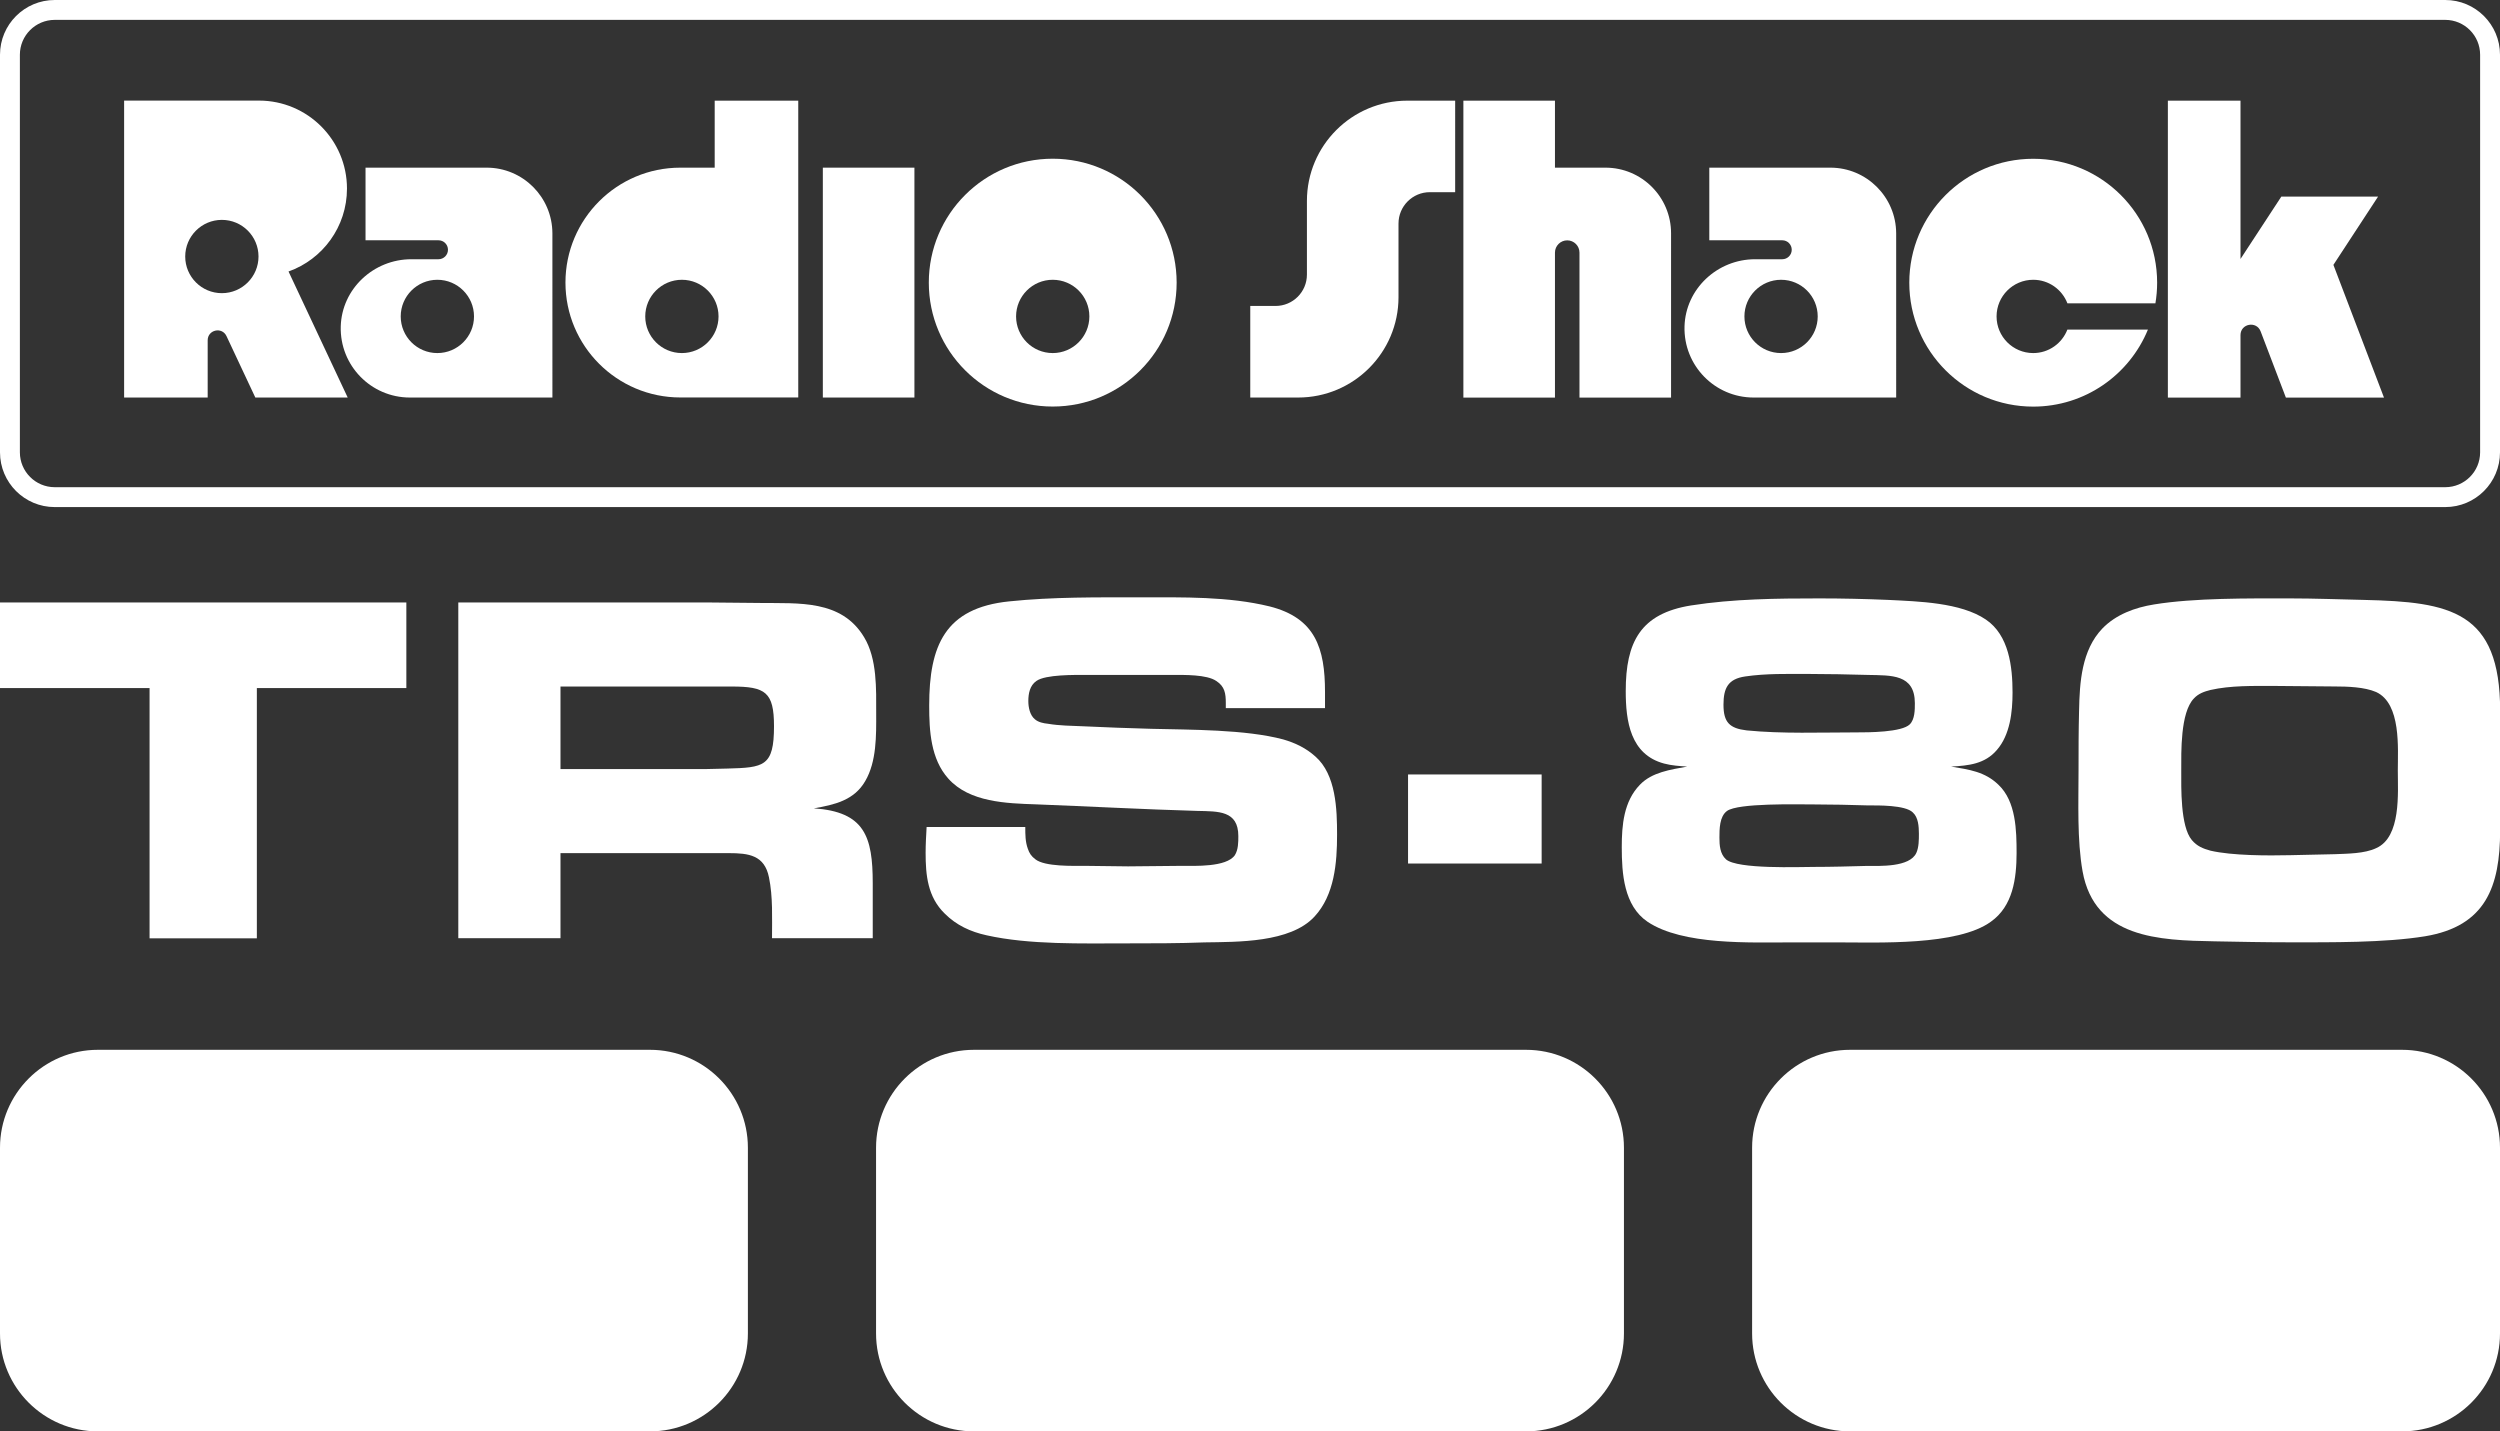 <?xml version="1.0" encoding="utf-8"?>
<!-- Generator: Adobe Illustrator 25.0.0, SVG Export Plug-In . SVG Version: 6.00 Build 0)  -->
<svg version="1.1" id="Layer_1" xmlns="http://www.w3.org/2000/svg" xmlns:xlink="http://www.w3.org/1999/xlink" x="0px" y="0px"
	 viewBox="0 0 3772.6 2160" style="enable-background:new 0 0 3772.6 2160;" xml:space="preserve">
<rect x="0" y="0" width="3772.6" height="2160" fill="#333333" stroke="none"/>
<style type="text/css">
	.st0{fill:#FFFFFF;}
</style>
<g>
	<g>
		<path class="st0" d="M3690,30c29,0,52.6,23.6,52.6,52.6v600c0,29-23.6,52.6-52.6,52.6H82.6c-29,0-52.6-23.6-52.6-52.6v-600
			C30,53.6,53.6,30,82.6,30H3690 M3690,0H82.6C37,0,0,37,0,82.6v600c0,45.6,37,82.6,82.6,82.6H3690c45.6,0,82.6-37,82.6-82.6v-600
			C3772.6,37,3735.6,0,3690,0L3690,0z"/>
	</g>
	<g>
		<rect x="1241.7" y="253" class="st0" width="138.2" height="346.9"/>
		<path class="st0" d="M1972.2,303.3v111.1c0,26.1-21.2,47.3-47.3,47.3h-38.2v138.2h72.2c83.6,0,151.5-67.8,151.5-151.5V337.3
			c0-26.1,21.2-47.3,47.3-47.3h38.2V151.9h-72.2C2040,151.9,1972.2,219.7,1972.2,303.3z"/>
		<path class="st0" d="M2346.5,253V151.9h-138.2v448.1h138.2V381.2c0-10.2,8.3-18.5,18.5-18.5l0,0c10.2,0,18.5,8.3,18.5,18.5v218.8
			h138.2V352c0-54.7-44.3-99-99-99H2346.5z"/>
		<path class="st0" d="M3597.5,599.9l-76.3-200.2l67.4-103h-146l-61.6,94.1l0,0V151.9h-109.6v448.1h109.6v-94.3
			c0-17.5,24.2-21.9,30.4-5.6l38.1,99.9H3597.5z"/>
		<path class="st0" d="M1078.5,151.9V253h-51.8c-95.8,0-173.4,77.7-173.4,173.4s77.7,173.4,173.4,173.4h51.8h51.6h74.5V151.9H1078.5
			z M1029,532.8c-30.6,0-55.3-24.8-55.3-55.3s24.8-55.3,55.3-55.3s55.3,24.8,55.3,55.3S1059.5,532.8,1029,532.8z"/>
		<path class="st0" d="M734.4,253H551.6v109.6h110.1c7.9,0,14.3,6.4,14.3,14.3v0c0,7.9-6.4,14.3-14.3,14.3h-41
			c-56.9,0-104.9,44.6-106.5,101.4c-1.6,59,45.7,107.3,104.3,107.3h57.5h19.3h101.2h17.8h19.3V352C833.4,297.4,789.1,253,734.4,253z
			 M660,532.8c-30.6,0-55.3-24.8-55.3-55.3s24.8-55.3,55.3-55.3s55.3,24.8,55.3,55.3S690.5,532.8,660,532.8z"/>
		<path class="st0" d="M2762.2,253h-182.8v109.6h110.1c7.9,0,14.3,6.4,14.3,14.3v0c0,7.9-6.4,14.3-14.3,14.3h-41
			c-56.9,0-104.9,44.6-106.5,101.4c-1.6,59,45.7,107.3,104.3,107.3h57.5h19.3h101.2h17.8h19.3V352
			C2861.2,297.4,2816.8,253,2762.2,253z M2687.7,532.8c-30.6,0-55.3-24.8-55.3-55.3s24.8-55.3,55.3-55.3c30.6,0,55.3,24.8,55.3,55.3
			S2718.3,532.8,2687.7,532.8z"/>
		<path class="st0" d="M435.4,409.7c51.4-18.3,88.2-67.4,88.2-125.1c0-73.3-59.5-132.8-132.8-132.8c-2.7,0-203.5,0-203.5,0v448.1
			h126.1v-86.4c0-15.9,21.6-20.8,28.4-6.3l43.5,92.7h139.4L435.4,409.7z M334.8,442.4c-30.6,0-55.3-24.8-55.3-55.3
			s24.8-55.3,55.3-55.3c30.6,0,55.3,24.8,55.3,55.3S365.3,442.4,334.8,442.4z"/>
		<path class="st0" d="M1588.6,239.5c-103.3,0-187,83.7-187,187s83.7,187,187,187c103.3,0,187-83.7,187-187
			S1691.9,239.5,1588.6,239.5z M1588.6,532.8c-30.6,0-55.3-24.8-55.3-55.3s24.8-55.3,55.3-55.3c30.6,0,55.3,24.8,55.3,55.3
			S1619.1,532.8,1588.6,532.8z"/>
		<path class="st0" d="M3119.8,497.3c-8,20.7-28,35.5-51.6,35.5c-30.6,0-55.3-24.8-55.3-55.3s24.8-55.3,55.3-55.3
			c23.5,0,43.6,14.7,51.6,35.5h132.8c1.7-10.1,2.6-20.5,2.6-31.1c0-103.3-83.7-187-187-187c-103.3,0-187,83.7-187,187
			s83.7,187,187,187c78.2,0,145.1-48,173.1-116.2H3119.8z"/>
	</g>
	<g>
		<path class="st0" d="M387.6,1038.3v377.7H225.7v-377.7H0V909.1h613.2v129.2H387.6z"/>
		<path class="st0" d="M1305.6,1178.8c-16.7,28.9-46.4,35.7-77.5,41c76.8,5.3,88.9,42.6,88.9,113.2v82.8h-152
			c0-30.4,1.5-62.3-4.6-91.9c-6.8-33.4-30.4-36.5-60.8-36.5H845.8v128.4H691.6V909.1h373.1c27.4,0,55.5,0.8,82.8,0.8
			c57.8,0.8,122.3-5.3,156.5,51.7c19.8,32.7,18.2,78.3,18.2,114.7C1322.3,1109.7,1323,1149.2,1305.6,1178.8z M1104.2,1036H845.8
			v124.6h217.3c11.4,0,22.8-0.8,34.2-0.8c55.5-1.5,70.7-3,70.7-63.8C1168,1044.3,1155.1,1036,1104.2,1036z"/>
		<path class="st0" d="M1983.5,1383.3c-36.5,39.5-116.3,38-165.7,38.8c-39.5,1.5-79,1.5-118.5,1.5c-66.1,0-145.9,2.3-210.5-12.2
			c-24.3-5.3-45.6-15.2-63.1-32.7c-25.8-25.1-28.9-57.8-28.9-91.9c0-12.9,0.8-25.8,1.5-38.8h148.9c0,11.4,0,22,3.8,32.7
			c2.3,6.8,5.3,11.4,11.4,16c14.4,11.4,57.8,9.9,74.5,9.9c22,0,43.3,0.8,65.4,0.8c27.4,0,54-0.8,81.3-0.8c19,0,66.9,2.3,79.8-16
			c5.3-8.4,5.3-19.8,5.3-28.9c0-38.8-30.4-37.2-61.5-38c-81.3-2.3-162.6-6.8-243.9-9.9c-44.1-1.5-100.3-3-132.2-38.8
			c-26.6-29.6-28.9-72.2-28.9-110.2c0-90.4,23.6-147.4,120.8-157.3c65.3-6.8,133-6.1,199.1-6.1c63.8,0,131.5-1.5,193.8,13.7
			c69.1,17.5,83.6,63.1,83.6,129.2v24.3h-149.7v-7.6c0-14.4-1.5-25.1-14.4-33.4c-14.4-9.9-48.6-9.1-65.4-9.1h-131.5
			c-16,0-60.8-0.8-74.5,9.1c-9.9,6.8-12.2,19-12.2,30.4c0,9.1,2.3,21.3,9.9,27.4c5.3,4.6,12.9,6.1,19.8,6.8c17.5,3,35.7,3,53.2,3.8
			c34.2,1.5,68.4,3,102.6,3.8c58.5,1.5,142.1,0.8,199.1,16c18.2,5.3,34.2,12.9,48.6,25.8c31.2,27.4,32.7,79.8,32.7,117.8
			C2017.7,1302,2013.9,1350.6,1983.5,1383.3z"/>
		<path class="st0" d="M3004.3,1390.9c-50.1,36.5-171,31.2-231,31.2h-69.1c-62.3,0-164.9,4.6-218.1-31.2
			c-35.7-24.3-38.8-72.9-38.8-112.5c0-33.4,3-69.1,27.4-94.2c18.2-19,46.4-22.8,71.4-27.4c-11.4-0.8-23.6-1.5-35-4.6
			c-50.9-13.7-57.8-63.8-57.8-109.4c0-73.7,22-117,98.8-129.2c63.1-9.9,129.2-10.6,193-10.6c35,0,69.9,0.8,104.9,2.3
			c44.8,2.3,108.7,3.8,146.7,29.6c35,23.6,40.3,71.4,40.3,110.2c0,29.6-3.8,63.8-23.6,86.6c-18.2,21.3-42.6,23.6-69.1,25.1
			c27.4,4.6,50.9,7.6,71.4,27.4c26.6,25.1,27.4,69.1,27.4,103.3C3043,1325.5,3037.7,1367.3,3004.3,1390.9z M2886.5,1226
			c-11.4-11.4-53.2-10.6-67.6-10.6c-27.4-0.8-54.7-1.5-82.1-1.5c-25.1,0-114-2.3-130.7,9.9c-11.4,8.4-11.4,27.4-11.4,40.3
			c0,11.4,0.8,24.3,9.9,32.7c17.5,15.2,110.9,11.4,133,11.4c26.6,0,53.2-0.8,79.8-1.5c19,0,64.6,2.3,74.5-19.8
			c3.8-8.4,3.8-19.8,3.8-28.9C2895.6,1247.2,2894.9,1233.6,2886.5,1226z M2818.9,1018.5c-30.4-0.8-60-1.5-90.4-1.5
			c-31.2,0-63.8-0.8-95,3.8c-25.8,3.8-32.7,17.5-32.7,42.6c0,26.6,9.1,35.7,35,38.8c54,5.3,111.7,3,165.7,3c17.5,0,68.4,0,80.5-12.2
			c7.6-7.6,7.6-22,7.6-31.9C2889.5,1017,2853.8,1019.3,2818.9,1018.5z"/>
		<path class="st0" d="M3659.4,1412.9c-60.8,9.9-142.9,9.1-204.4,9.1c-38,0-75.2-0.8-113.2-1.5c-83.6-1.5-180.9-4.6-199.1-105.6
			c-8.4-47.1-6.1-104.1-6.1-152c0-30.4,0-60,0.8-90.4c0.8-42.6,3.8-91.2,35-123.9c20.5-21.3,49.4-31.9,78.3-36.5
			c60.8-9.9,142.1-9.1,204.4-9.1c37.2,0,75.2,1.5,112.5,2.3c129.9,3,205.2,16.7,205.2,167.2v180.9
			C3772.6,1337.7,3751.3,1397.7,3659.4,1412.9z M3585.7,1044.3c-17.5-7.6-43.3-8.4-62.3-8.4c-30.4,0-60.8-0.8-92-0.8
			c-31.1,0-65.3-0.8-95.7,6.1c-9.1,2.3-18.2,5.3-25.1,12.9c-20.5,21.3-19,81.3-19,108.7c0,25.1-1.5,84.3,16,104.9
			c7.6,9.1,16.7,12.9,28.1,16c32.7,7.6,86.6,7.6,120.8,6.8l66.9-1.5c19-0.8,44.8-0.8,62.3-9.1c38-16.7,32.7-83.6,32.7-117
			C3618.4,1129.5,3623.7,1061.8,3585.7,1044.3z"/>
		<rect x="2124.8" y="1168.7" class="st0" width="201.6" height="134.4"/>
	</g>
	<g>
		<path class="st0" d="M2302.8,2160h-833c-81.6,0-147.8-66.2-147.8-147.8v-280.2c0-81.6,66.2-147.8,147.8-147.8h833
			c81.6,0,147.8,66.2,147.8,147.8v280.2C2450.6,2093.8,2384.4,2160,2302.8,2160z"/>
		<g>
			<path class="st0" d="M980.8,2160h-833C66.2,2160,0,2093.8,0,2012.2v-280.2c0-81.6,66.2-147.8,147.8-147.8h833
				c81.6,0,147.8,66.2,147.8,147.8v280.2C1128.6,2093.8,1062.4,2160,980.8,2160z"/>
			<path class="st0" d="M3624.8,2160h-833c-81.6,0-147.8-66.2-147.8-147.8v-280.2c0-81.6,66.2-147.8,147.8-147.8h833
				c81.6,0,147.8,66.2,147.8,147.8v280.2C3772.6,2093.8,3706.5,2160,3624.8,2160z"/>
		</g>
	</g>
</g>
</svg>

